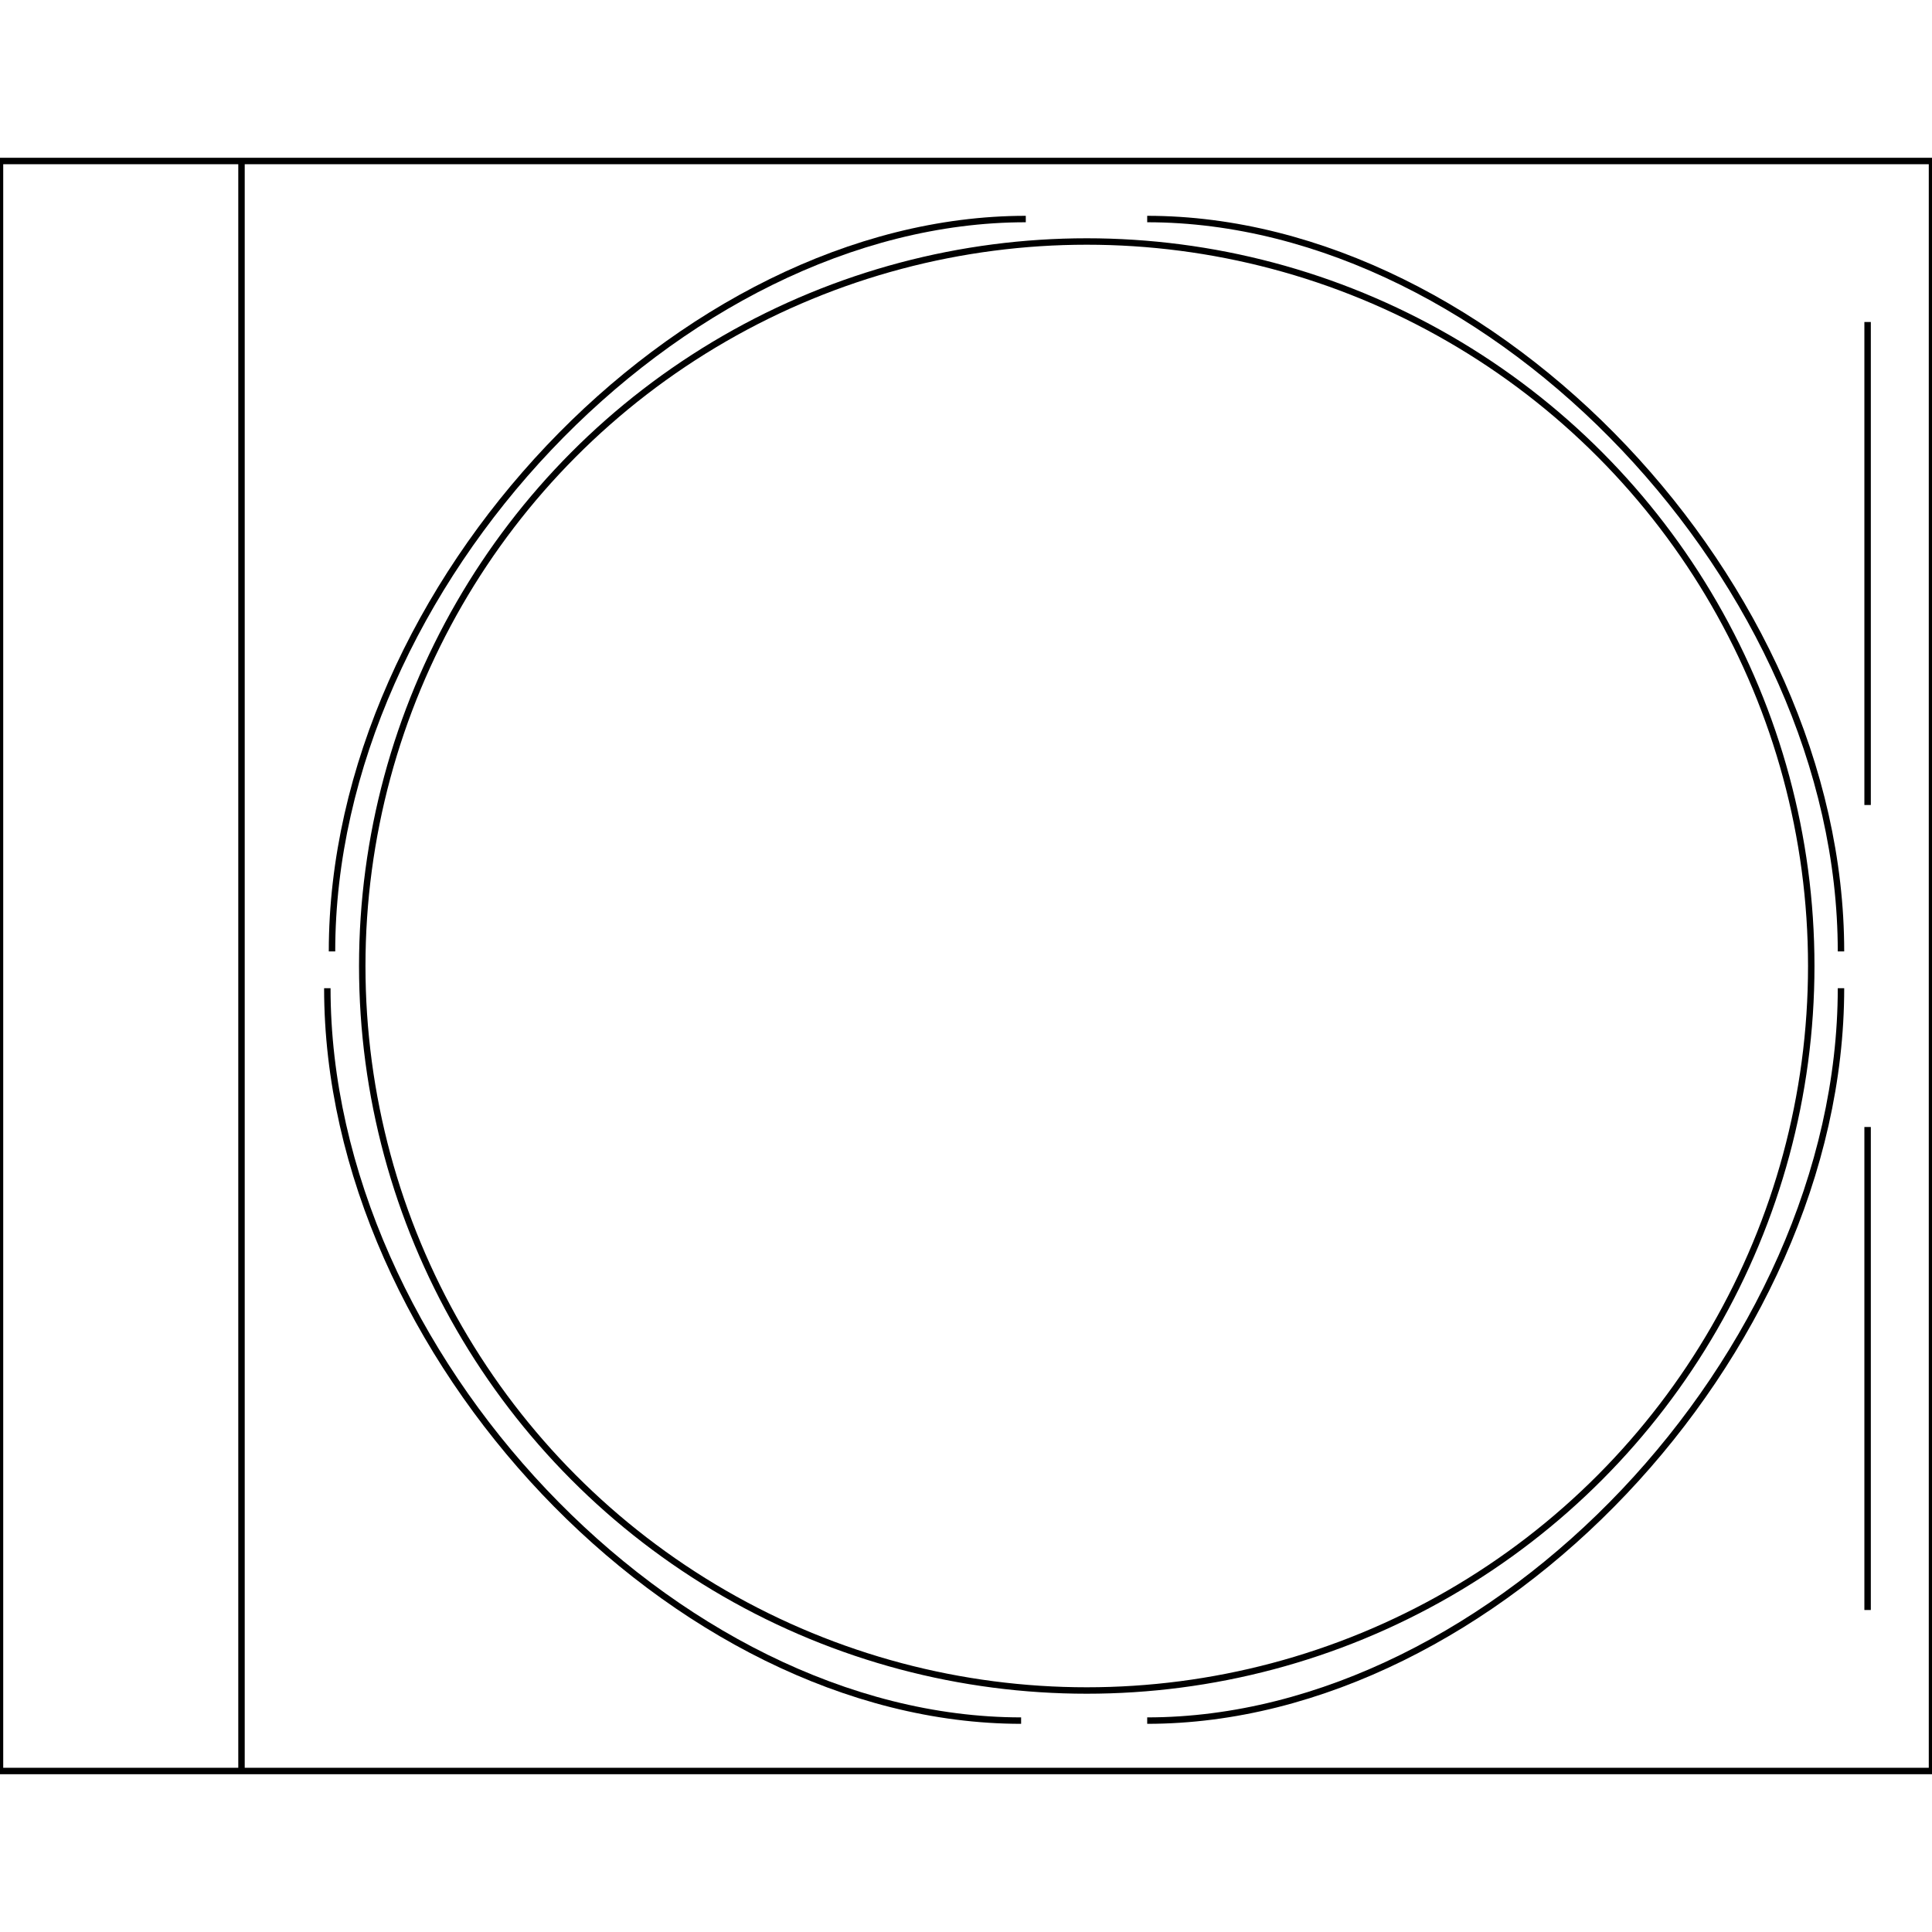 <svg id="CD_case" xmlns="http://www.w3.org/2000/svg" xmlns:xlink="http://www.w3.org/1999/xlink" viewBox="0 0 600 600" shape-rendering="geometricPrecision" text-rendering="geometricPrecision" fill="none" stroke="#000">
	<rect width="600" height="500" rx="0" ry="0" transform="translate(0 50)" stroke-width="2"/>
	<line x1="-30" y1="0" x2="-30" y2="500" transform="translate(105 50)" stroke-width="2"/>
	<line x1="-30" y1="0" x2="-30" y2="150" transform="translate(610 350)" stroke-width="2"/>
	<line x1="-30" y1="0" x2="-30" y2="150" transform="matrix(1 0 0-1 610 250)" stroke-width="2"/>
	<ellipse rx="225" ry="225" transform="translate(337.5 300)" stroke-width="2"/>
	<path d="M115.607,295.477c0-113.726,107.731-227.453,215.461-227.453" transform="translate(-12.5 0)" stroke-width="2"/>
	<path d="M115.607,295.477c0-113.726,107.731-227.453,215.461-227.453" transform="matrix(-1 0 0 1 687.34-0)" stroke-width="2"/>
	<path d="M115.607,295.477c0-113.726,107.731-227.453,215.461-227.453" transform="matrix(-1 0 0-1 687.34 602.373)" stroke-width="2"/>
	<path d="M115.607,295.477c0-113.726,107.731-227.453,215.461-227.453" transform="matrix(1 0 0-1-13.952 602.373)" stroke-width="2"/>
</svg>
